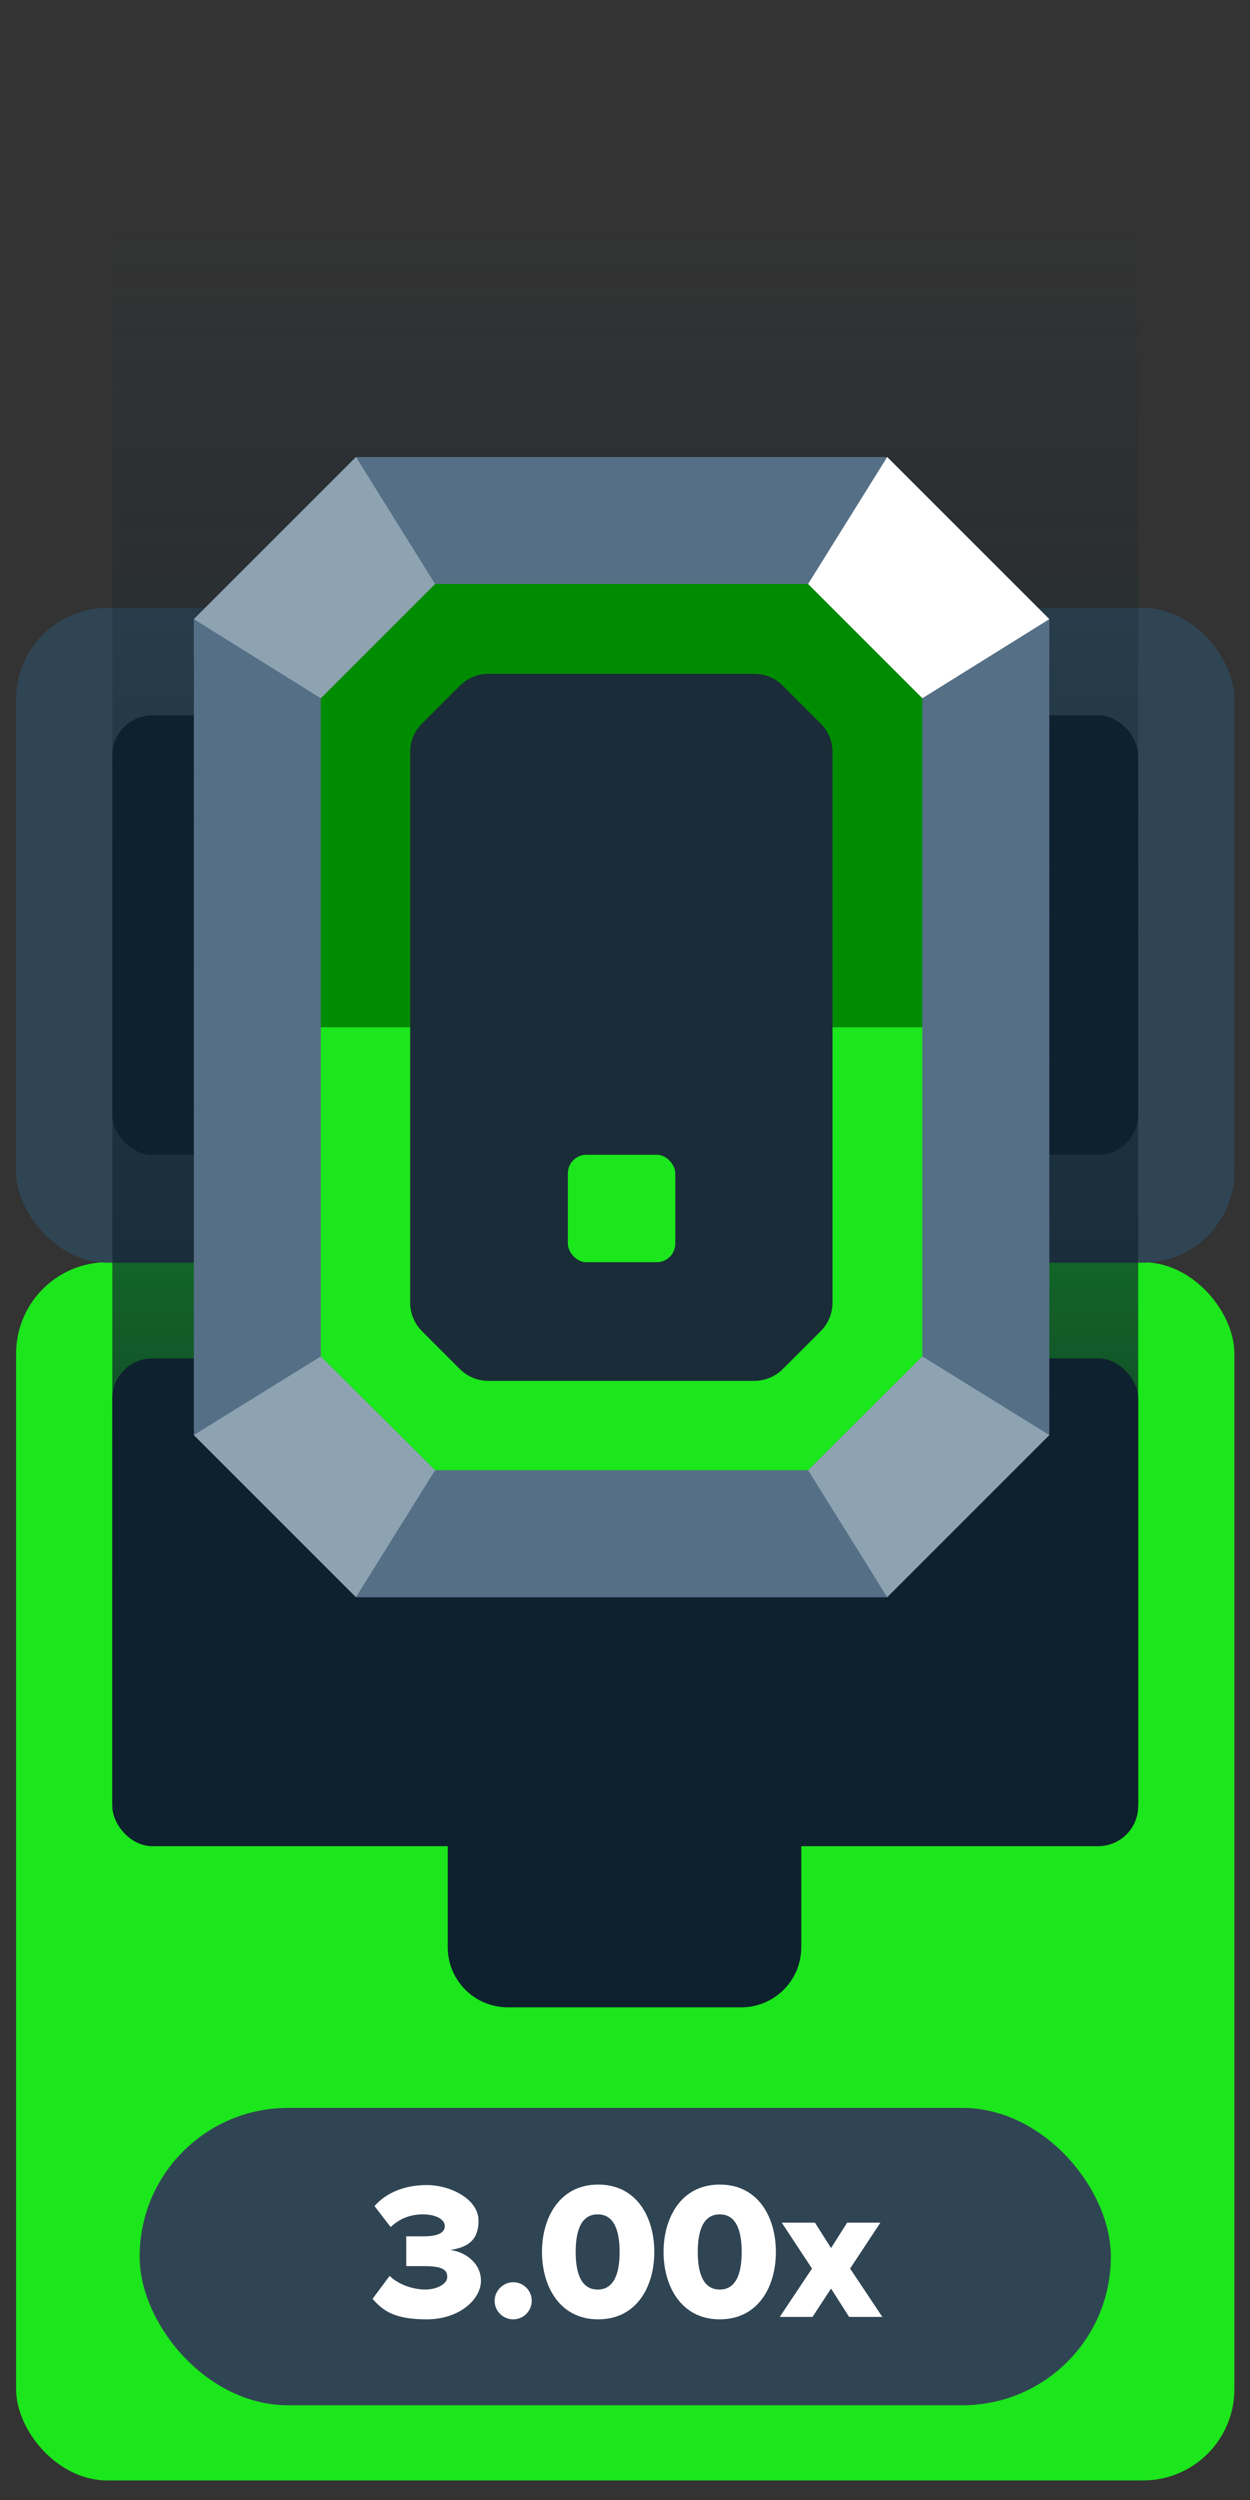 <?xml version="1.0" encoding="UTF-8"?>
<svg id="Layer_2" xmlns="http://www.w3.org/2000/svg" xmlns:xlink="http://www.w3.org/1999/xlink" version="1.1" viewBox="0 0 256 512">
  <rect x="0" y="0" width="256" height="512" fill="#333333" stroke="none"/>
  <!-- Generator: Adobe Illustrator 29.1.0, SVG Export Plug-In . SVG Version: 2.1.0 Build 142)  -->
  <defs>
    <style>
      .st0 {
        fill: #008c00;
      }

      .st1 {
        fill: #1a2c38;
      }

      .st2 {
        fill: #1ce61c;
      }

      .st3 {
        fill: #304553;
      }

      .st4 {
        fill: url(#linear-gradient);
      }

      .st5 {
        fill: #557086;
      }

      .st6 {
        fill: #fff;
      }

      .st7 {
        fill: #0e212e;
      }

      .st8 {
        fill: #8ea3b2;
      }
    </style>
    <linearGradient id="linear-gradient" x1="128.1" y1="-208.4" x2="128.1" y2="-533.6" gradientTransform="translate(0 578)" gradientUnits="userSpaceOnUse">
      <stop offset="0" stop-color="#0e212e"/>
      <stop offset="1" stop-color="#0e212e" stop-opacity="0"/>
    </linearGradient>
  </defs>
  <g id="Symbols_Cases">
    <rect class="st2" x="3.3" y="258.5" width="249.5" height="249.5" rx="18.7" ry="18.7"/>
    <rect class="st3" x="3.3" y="124.5" width="249.5" height="134.1" rx="18.7" ry="18.7"/>
    <rect class="st7" x="23" y="278.2" width="210.1" height="99.9" rx="8.2" ry="8.2"/>
    <rect class="st7" x="23" y="146.5" width="210.1" height="90" rx="8.2" ry="8.2"/>
    <rect class="st8" x="56.9" y="252.3" width="34.5" height="12.5" rx="2.6" ry="2.6"/>
    <rect class="st8" x="169.1" y="252.3" width="34.5" height="12.5" rx="2.6" ry="2.6"/>
    <path class="st7" d="M91.8,373.6h72.3v25.2c0,6.8-5.5,12.3-12.3,12.3h-47.8c-6.8,0-12.3-5.5-12.3-12.3v-25.2h.1Z"/>
    <rect class="st4" x="23" y="44.4" width="210.1" height="325.2"/>
    <g id="Multi_Green">
      <rect class="st3" x="28.6" y="431.7" width="198.9" height="60.9" rx="30.4" ry="30.4"/>
    </g>
    <g>
      <path class="st6" d="M76.3,470.8l3.5-4.7c1.9,1.9,5,2.8,7.3,2.8s4.5-1.1,4.5-2.6-1.1-2.2-4.8-2.2-3.2,0-3.6,0v-6.1h3.6c2.8,0,4.3-.7,4.3-2.1s-1.9-2.4-4.5-2.4-4.8.9-6.6,2.6l-3.3-4.3c2.2-2.5,5.8-4.3,10.7-4.3s10.6,2.9,10.6,7.3-2.7,5.5-5.8,6c2.8.3,6.3,2.5,6.3,6.3s-4.4,7.9-11.1,7.9-9-1.8-11.1-4.2h0Z"/>
      <path class="st6" d="M101.3,471.2c0-2,1.7-3.8,3.8-3.8s3.8,1.7,3.8,3.8-1.7,3.8-3.8,3.8-3.8-1.7-3.8-3.8Z"/>
      <path class="st6" d="M111,461.2c0-7,3.6-13.8,11.5-13.8s11.5,6.7,11.5,13.8-3.6,13.8-11.5,13.8-11.5-6.8-11.5-13.8ZM126.9,461.2c0-4.7-1.3-7.7-4.5-7.7s-4.5,3-4.5,7.7,1.3,7.7,4.5,7.7,4.5-3,4.5-7.7Z"/>
      <path class="st6" d="M135.9,461.2c0-7,3.6-13.8,11.5-13.8s11.5,6.7,11.5,13.8-3.6,13.8-11.5,13.8-11.5-6.8-11.5-13.8ZM151.9,461.2c0-4.7-1.3-7.7-4.5-7.7s-4.5,3-4.5,7.7,1.3,7.7,4.5,7.7,4.5-3,4.5-7.7Z"/>
      <path class="st6" d="M173.9,474.5l-3.7-5.8-3.8,5.8h-6.7l6.6-9.9-6.2-9.4h6.8l3.3,5.2,3.3-5.2h6.8l-6.2,9.4,6.6,9.9h-6.8Z"/>
    </g>
  </g>
  <g id="token_green_1">
    <g>
      <polygon class="st5" points="181.7 327.1 214.9 293.9 214.9 126.8 181.7 93.6 72.9 93.6 39.7 126.8 39.7 293.9 72.9 327.1 181.7 327.1"/>
      <polygon class="st5" points="166.7 301.1 88.9 301.1 73 327.1 73 327.1 181.6 327.1 181.6 327 166.7 301.1"/>
      <g>
        <polygon class="st0" points="188.9 143 165.5 119.6 89.1 119.6 65.7 143 65.7 210.4 188.9 210.4 188.9 143"/>
        <polygon class="st2" points="65.7 210.4 65.7 277.8 89.1 301.1 165.5 301.1 188.9 277.8 188.9 210.4 65.7 210.4"/>
      </g>
      <path class="st1" d="M94.2,280.4l-7.8-7.8c-1.5-1.5-2.4-3.6-2.4-5.8v-112.8c0-2.2.9-4.3,2.4-5.8l7.8-7.8c1.5-1.5,3.6-2.4,5.8-2.4h54.5c2.2,0,4.3.9,5.8,2.4l7.8,7.8c1.5,1.5,2.4,3.6,2.4,5.8v112.8c0,2.2-.9,4.3-2.4,5.8l-7.8,7.8c-1.5,1.5-3.6,2.4-5.8,2.4h-54.5c-2.2,0-4.3-.9-5.8-2.4Z"/>
      <polygon class="st8" points="72.9 327.1 89.1 301.1 65.7 277.8 39.7 293.9 72.9 327.1"/>
      <polygon class="st8" points="39.7 126.8 65.7 143 89.1 119.6 72.9 93.6 39.7 126.8"/>
      <polygon class="st8" points="181.7 327.1 165.5 301.1 188.9 277.8 214.9 293.9 181.7 327.1"/>
      <polygon class="st6" points="214.9 126.8 188.9 143 165.5 119.6 181.7 93.6 214.9 126.8"/>
    </g>
    <rect class="st2" x="116.3" y="236.5" width="22" height="22" rx="3.8" ry="3.8"/>
  </g>
</svg>